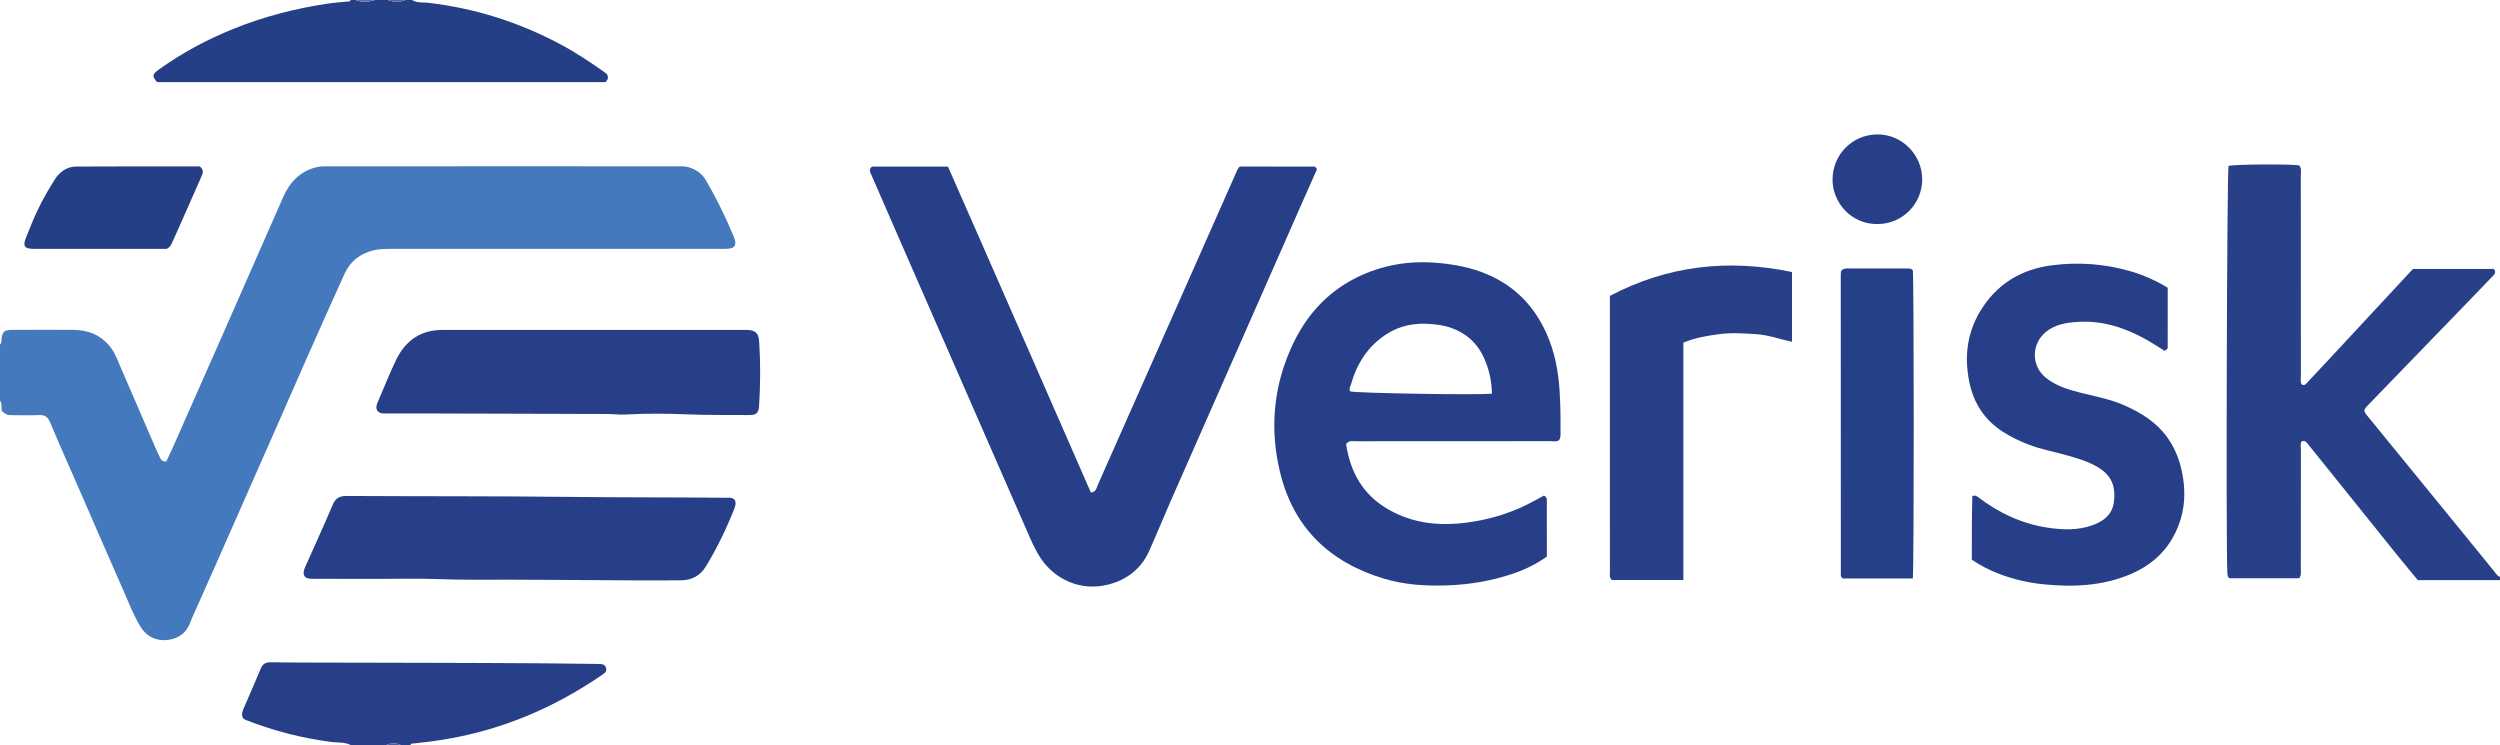 <?xml version="1.0" encoding="iso-8859-1"?>
<!-- Generator: Adobe Illustrator 27.0.0, SVG Export Plug-In . SVG Version: 6.00 Build 0)  -->
<svg version="1.1" id="Layer_1" xmlns="http://www.w3.org/2000/svg" xmlns:xlink="http://www.w3.org/1999/xlink" x="0px" y="0px"
	 viewBox="0 0 1547 461" style="enable-background:new 0 0 1547 461;" xml:space="preserve">
<g>
	<path style="fill:#4479BD;" d="M0,213c1.097-0.622,0.791-1.717,0.885-2.666c0.514-5.183,1.583-6.17,6.896-6.224
		c3.165-0.033,6.331-0.006,9.497-0.006c9.497,0.001,18.995-0.098,28.49,0.033c8.501,0.118,15.912,2.881,21.65,9.499
		c1.998,2.304,3.46,4.862,4.651,7.618c8.09,18.719,16.168,37.443,24.264,56.16c0.791,1.828,1.719,3.596,2.502,5.427
		c0.704,1.647,1.682,2.826,4.055,2.755c1.251-2.674,2.614-5.457,3.867-8.287c10.002-22.597,20.006-45.193,29.965-67.809
		c12.831-29.138,25.588-58.309,38.449-87.434c4.083-9.247,10.399-16.126,20.678-18.608c2.483-0.6,4.96-0.539,7.44-0.541
		c39.654-0.03,79.308-0.022,118.962-0.022c31.99,0,63.979-0.009,95.969,0.017c2.647,0.002,5.31-0.214,7.93,0.558
		c4.674,1.378,8.331,4.024,10.791,8.261c6.424,11.066,12.052,22.53,16.957,34.342c2.436,5.868,0.989,7.923-5.41,7.924
		c-69.144,0.008-138.289,0.002-207.433,0.015c-3.147,0.001-6.255,0.056-9.402,0.767c-8.539,1.93-14.815,6.649-18.419,14.566
		c-7.764,17.058-15.378,34.185-22.976,51.318c-7.261,16.373-14.409,32.795-21.632,49.184c-11.903,27.012-23.817,54.02-35.747,81.02
		c-4.424,10.012-8.908,19.997-13.358,29.997c-0.539,1.211-1.115,2.413-1.536,3.666c-2.236,6.652-7.025,10.482-13.758,11.388
		c-7.634,1.027-13.748-2.073-17.668-8.72c-4.137-7.016-7.056-14.649-10.341-22.082c-9.048-20.476-17.922-41.029-26.875-61.546
		c-6.101-13.982-12.348-27.903-18.236-41.974c-1.447-3.458-3.208-4.951-6.983-4.765c-5.485,0.271-10.993,0.088-16.491,0.062
		c-3.285-0.016-3.284-0.048-6.235-2.294C0.279,252.535,1.766,249.923,0,248C0,236.333,0,224.667,0,213z"/>
	<path style="fill:#274088;" d="M1547,359c-16.8,0-33.599,0-50.842,0c-3.962-4.799-8.135-9.745-12.191-14.785
		c-18.479-22.958-36.92-45.947-55.396-68.908c-1.001-1.244-1.853-2.915-4.147-2.308c-1.196,1.515-0.627,3.408-0.63,5.145
		c-0.041,24.498-0.017,48.996-0.049,73.493c-0.003,1.957,0.503,4.02-0.972,6.178c-14.34,0-28.909,0-43.387,0
		c-0.979-1.006-1.038-2.142-1.099-3.324c-0.911-17.577-0.258-247.934,0.733-251.816c3.454-1.026,38.001-1.282,43.685-0.318
		c1.672,1.627,1.034,3.742,1.036,5.664c0.033,41.496,0.019,82.993,0.047,124.489c0.001,1.792-0.445,3.661,0.463,5.343
		c1.913,1.14,2.757-0.379,3.739-1.425c6.384-6.802,12.769-13.604,19.12-20.437c15.083-16.228,30.147-32.475,45.225-48.709
		c0.334-0.36,0.735-0.657,0.979-0.873c16.772,0,33.389,0,49.836,0c1.842,2.34,0.241,3.546-1.024,4.858
		c-7.057,7.314-14.096,14.646-21.163,21.951c-18.305,18.919-36.627,37.822-54.921,56.752c-1.138,1.177-2.452,2.261-2.992,3.906
		c0.116,1.455,1.056,2.445,1.885,3.46c19.263,23.615,38.545,47.216,57.812,70.828c6.844,8.387,13.652,16.803,20.496,25.189
		c1.106,1.355,1.956,2.999,3.758,3.646C1547,357.667,1547,358.333,1547,359z"/>
	<path style="fill:#253F87;" d="M255,0c3.085,1.937,6.678,1.341,9.996,1.727c28.732,3.344,55.789,11.903,81.313,25.437
		c9.718,5.153,18.866,11.208,27.822,17.566c0.666,0.472,1.257,1.05,1.679,1.406c0.673,1.861,0.425,3.234-1.127,4.705
		c-92.271,0-184.861,0-277.517,0c-3.124-3.754-3.067-4.788,1.048-7.749c14.368-10.338,29.851-18.628,46.263-25.253
		c18.737-7.564,38.14-12.581,58.09-15.565c3.946-0.59,7.942-0.846,11.911-1.288C215.389,0.885,216.541,1.297,217,0c1,0,2,0,3,0
		c2.989,1.375,8.308,1.375,12,0c2.667,0,5.333,0,8,0c3.55,1.385,7.927,1.385,11,0C252.333,0,253.667,0,255,0z"/>
	<path style="fill:#263F88;" d="M217,461c-3.8-1.883-8.011-1.372-12.015-1.885c-18.049-2.314-35.498-6.845-52.439-13.416
		c-0.912-0.354-1.829-0.831-2.411-1.778c-0.75-1.996-0.112-3.836,0.706-5.715c3.576-8.212,7.146-16.428,10.608-24.689
		c1.227-2.928,3.336-3.762,6.312-3.707c8.156,0.151,16.316,0.161,24.474,0.184c48.119,0.133,96.24,0.134,144.358,0.469
		c11.145,0.078,22.296,0.34,33.446,0.384c0.665,0.003,1.333,0.014,1.995,0.078c1.446,0.14,2.541,0.829,2.977,2.258
		c0.431,1.412,0.041,2.636-1.168,3.528c-0.935,0.69-1.894,1.348-2.857,1.999c-28.585,19.299-59.639,32.545-93.732,38.466
		c-6.887,1.196-13.791,2.118-20.733,2.841c-0.911,0.095-2.062-0.312-2.521,0.985c-2,0-4,0-6,0c-3.161-1.397-5.549-1.397-9,0
		C231.667,461,224.333,461,217,461z"/>
	<path style="fill:#676BA3;" d="M232,0c-3.692,1.375-9.011,1.375-12,0C224,0,228,0,232,0z"/>
	<path style="fill:#5C639E;" d="M251,0c-3.073,1.385-7.45,1.385-11,0C243.667,0,247.333,0,251,0z"/>
	<path style="fill:#535D9A;" d="M239,461c3.451-1.397,5.839-1.397,9,0C245,461,242,461,239,461z"/>
	<path style="fill:#263F88;" d="M675.06,304.836c3.395-0.557,3.433-2.937,4.187-4.629c8.923-20.016,17.779-40.063,26.654-60.1
		c19.632-44.325,39.269-88.649,58.883-132.982c0.605-1.368,1.013-2.819,2.397-4.063c15.249,0,30.71-0.007,46.17,0.021
		c0.746,0.001,0.98,0.821,1.605,1.622c-2.479,5.584-5.042,11.318-7.575,17.065c-27.723,62.897-55.455,125.789-83.147,188.699
		c-4.481,10.179-8.626,20.507-13.207,30.639c-4.915,10.872-13.719,17.616-24.973,20.559c-17.451,4.564-33.384-3.33-41.939-16.043
		c-3.624-5.386-6.134-11.367-8.725-17.293c-25.474-58.265-50.959-116.526-76.434-174.79c-6.585-15.06-13.16-30.123-19.701-45.202
		c-0.7-1.613-1.909-3.333,0.282-5.257c15.297,0,30.928,0,47.05,0c14.703,33.462,29.568,67.141,44.305,100.874
		C645.615,237.651,660.344,271.341,675.06,304.836z"/>
	<path style="fill:#263F88;" d="M832.965,274.737c2.608,17.504,10.406,31.515,26.297,40.581c15.33,8.746,31.636,10.274,48.74,8.01
		c12.808-1.695,25.001-5.256,36.592-10.892c3.699-1.799,7.26-3.882,10.72-5.746c2.357,0.987,1.859,2.847,1.864,4.423
		c0.037,10.993,0.019,21.985,0.019,33.314c-6.448,4.568-13.548,8.053-21.116,10.602c-13.005,4.381-26.371,6.673-40.095,7.188
		c-13.552,0.508-26.942-0.313-39.968-4.271c-33.3-10.117-55.535-31.311-63.883-65.562c-5.513-22.619-4.785-45.335,2.946-67.377
		c8.139-23.203,21.908-42.192,44.542-53.346c15.522-7.649,32.026-10.472,49.389-9.03c10.882,0.904,21.375,2.865,31.419,7.161
		c17.211,7.363,29.194,19.923,36.704,36.913c4.967,11.236,7.2,23.093,7.954,35.295c0.515,8.318,0.644,16.638,0.551,24.965
		c-0.02,1.809,0.327,3.692-0.972,5.478c-1.693,1.078-3.745,0.532-5.682,0.533c-39.988,0.036-79.975,0.017-119.963,0.057
		C837.126,273.035,834.973,272.289,832.965,274.737z M923.218,243.563c-0.18-7.787-1.759-14.998-4.826-21.868
		c-4.226-9.464-11.312-15.78-21.178-19.077c-3.679-1.23-7.448-1.698-11.243-2.06c-10.224-0.976-19.868,0.792-28.542,6.556
		c-11.187,7.434-17.868,18.058-21.463,30.789c-0.386,1.366-1.426,2.747-0.451,4.289
		C838.595,243.271,916.189,244.602,923.218,243.563z"/>
	<path style="fill:#263F88;" d="M1339.374,217.056c-3.503-2.178-6.942-4.479-10.531-6.517c-13.399-7.61-27.603-12.377-43.244-11.339
		c-6.983,0.464-13.881,1.481-19.608,6.196c-9.014,7.422-9.165,20.905-0.133,28.262c6.209,5.058,13.725,7.38,21.3,9.289
		c9.332,2.352,18.852,4.044,27.699,8.01c10.28,4.609,19.66,10.415,26.375,19.851c4.929,6.925,7.782,14.626,9.3,22.885
		c2.52,13.713,0.878,26.826-6.057,39.062c-5.875,10.366-14.615,17.554-25.45,22.261c-17.452,7.582-35.749,8.395-54.343,6.568
		c-9.465-0.93-18.644-3.06-27.564-6.447c-5.932-2.253-11.498-5.099-16.962-8.785c-0.027-13.076-0.005-26.261,0.319-39.443
		c2.087-0.571,2.943,0.228,3.885,0.945c12.653,9.625,26.749,16.192,42.46,18.626c9.359,1.45,18.883,1.821,28.116-1.502
		c6.866-2.471,12.054-6.549,13.131-14.189c1.137-8.069-0.552-15.146-7.727-20.236c-6.247-4.432-13.389-6.489-20.568-8.578
		c-8.282-2.411-16.839-3.844-24.902-7.035c-5.262-2.083-10.338-4.498-15.138-7.54c-11.45-7.257-18.309-17.512-21.062-30.764
		c-3.211-15.454-1.593-30.164,6.534-43.803c10.036-16.842,25.182-26.146,44.462-28.656c16.526-2.152,32.868-0.948,48.911,3.739
		c8.005,2.339,15.53,5.73,22.82,10.146c0,12.332,0.012,24.625-0.025,36.919C1341.37,215.829,1340.798,216.513,1339.374,217.056z"/>
	<path style="fill:#263F88;" d="M454.657,309.306c0.958,1.942,0.42,3.779-0.344,5.703c-4.855,12.223-10.56,24.024-17.368,35.282
		c-3.458,5.719-8.586,8.722-15.263,8.795c-9.498,0.104-18.998,0.1-28.497,0.057c-33.661-0.152-67.322-0.546-100.981-0.415
		c-13.498,0.053-26.962-0.799-40.459-0.631c-18.954,0.236-37.913,0.06-56.87,0.059c-1,0-2.008,0.078-2.998-0.021
		c-3.344-0.333-4.642-2.255-3.699-5.534c0.319-1.109,0.859-2.157,1.331-3.218c5.46-12.292,11.076-24.519,16.307-36.908
		c1.763-4.175,4.187-5.599,8.701-5.572c45.995,0.277,91.995,0.037,137.986,0.575c32.16,0.376,64.319,0.221,96.476,0.528
		C450.93,308.026,453.019,307.579,454.657,309.306z"/>
	<path style="fill:#263F88;" d="M233.305,253.918c-0.946-2.04-0.088-3.872,0.709-5.716c3.688-8.528,7.081-17.199,11.127-25.554
		c5.682-11.733,15.031-18.471,28.4-18.483c62.79-0.055,125.581-0.029,188.371-0.017c5.198,0.001,7.508,1.844,7.843,6.935
		c0.875,13.307,0.83,26.636-0.025,39.944c-0.3,4.67-1.688,5.842-6.318,5.804c-12.652-0.103-25.299,0.106-37.958-0.422
		c-12.789-0.533-25.612-0.619-38.423,0.105c-3.638,0.206-7.312-0.325-10.97-0.338c-35.97-0.127-71.939-0.222-107.909-0.313
		c-9.657-0.024-19.315-0.016-28.972,0.005C236.99,255.874,234.802,255.989,233.305,253.918z"/>
	<path style="fill:#274088;" d="M996.203,183.095c35.916-18.917,73.323-22.954,112.689-14.779c0,14.349,0,28.404,0,43.182
		c-7.657-1.609-14.65-4.246-22.072-4.71c-7.654-0.478-15.292-1.033-22.939-0.021c-7.405,0.98-14.756,2.186-22.214,5.267
		c0,16.244,0,32.534,0,48.825c0,16.33,0,32.661,0,48.991c0,16.268,0.002,32.536-0.002,49.049c-15.305,0-29.749,0-44.238,0
		c-1.816-1.561-1.193-3.683-1.199-5.591c-0.043-14.164-0.025-28.328-0.025-42.493c0-40.493,0-80.986,0-121.479
		C996.203,187.519,996.203,185.702,996.203,183.095z"/>
	<path style="fill:#253F88;" d="M1183.632,357.941c-14.707,0-29.149,0-43.388,0c-0.315-0.335-0.432-0.451-0.539-0.576
		c-0.108-0.126-0.242-0.245-0.301-0.393c-0.123-0.307-0.29-0.632-0.29-0.949c-0.028-61.997-0.043-123.994-0.051-185.991
		c0-0.815,0.093-1.63,0.12-2.068c1.056-1.659,2.322-1.831,3.715-1.829c12.5,0.016,24.999,0.015,37.498,0.002
		c1.197-0.001,2.327,0.108,3.25,0.989C1184.372,171.007,1184.443,352.71,1183.632,357.941z"/>
	<path style="fill:#253F87;" d="M123.622,102.982c3.065,2.474,1.701,4.737,0.688,7.025c-4.498,10.158-8.969,20.329-13.461,30.491
		c-1.341,3.033-2.712,6.053-4.08,9.074c-0.751,1.658-1.382,3.414-3.712,4.43c-6.004,0-12.488,0-18.971,0
		c-20.303,0-40.605,0-60.908,0c-0.832,0-1.664,0.01-2.496-0.002c-5.467-0.077-6.678-1.704-4.693-6.681
		c2.333-5.85,4.617-11.738,7.34-17.408c3.088-6.429,6.647-12.628,10.462-18.673c3.151-4.991,7.619-8.141,13.464-8.18
		C72.705,102.883,98.158,102.982,123.622,102.982z"/>
	<path style="fill:#263F88;" d="M1161.889,138.629c-16.235,0.336-28.043-13.307-27.917-27.697
		c0.133-15.278,12.201-27.552,27.515-27.761c15.255-0.208,27.996,12.477,27.971,27.852
		C1189.433,126.278,1177.118,138.61,1161.889,138.629z"/>
</g>
</svg>
